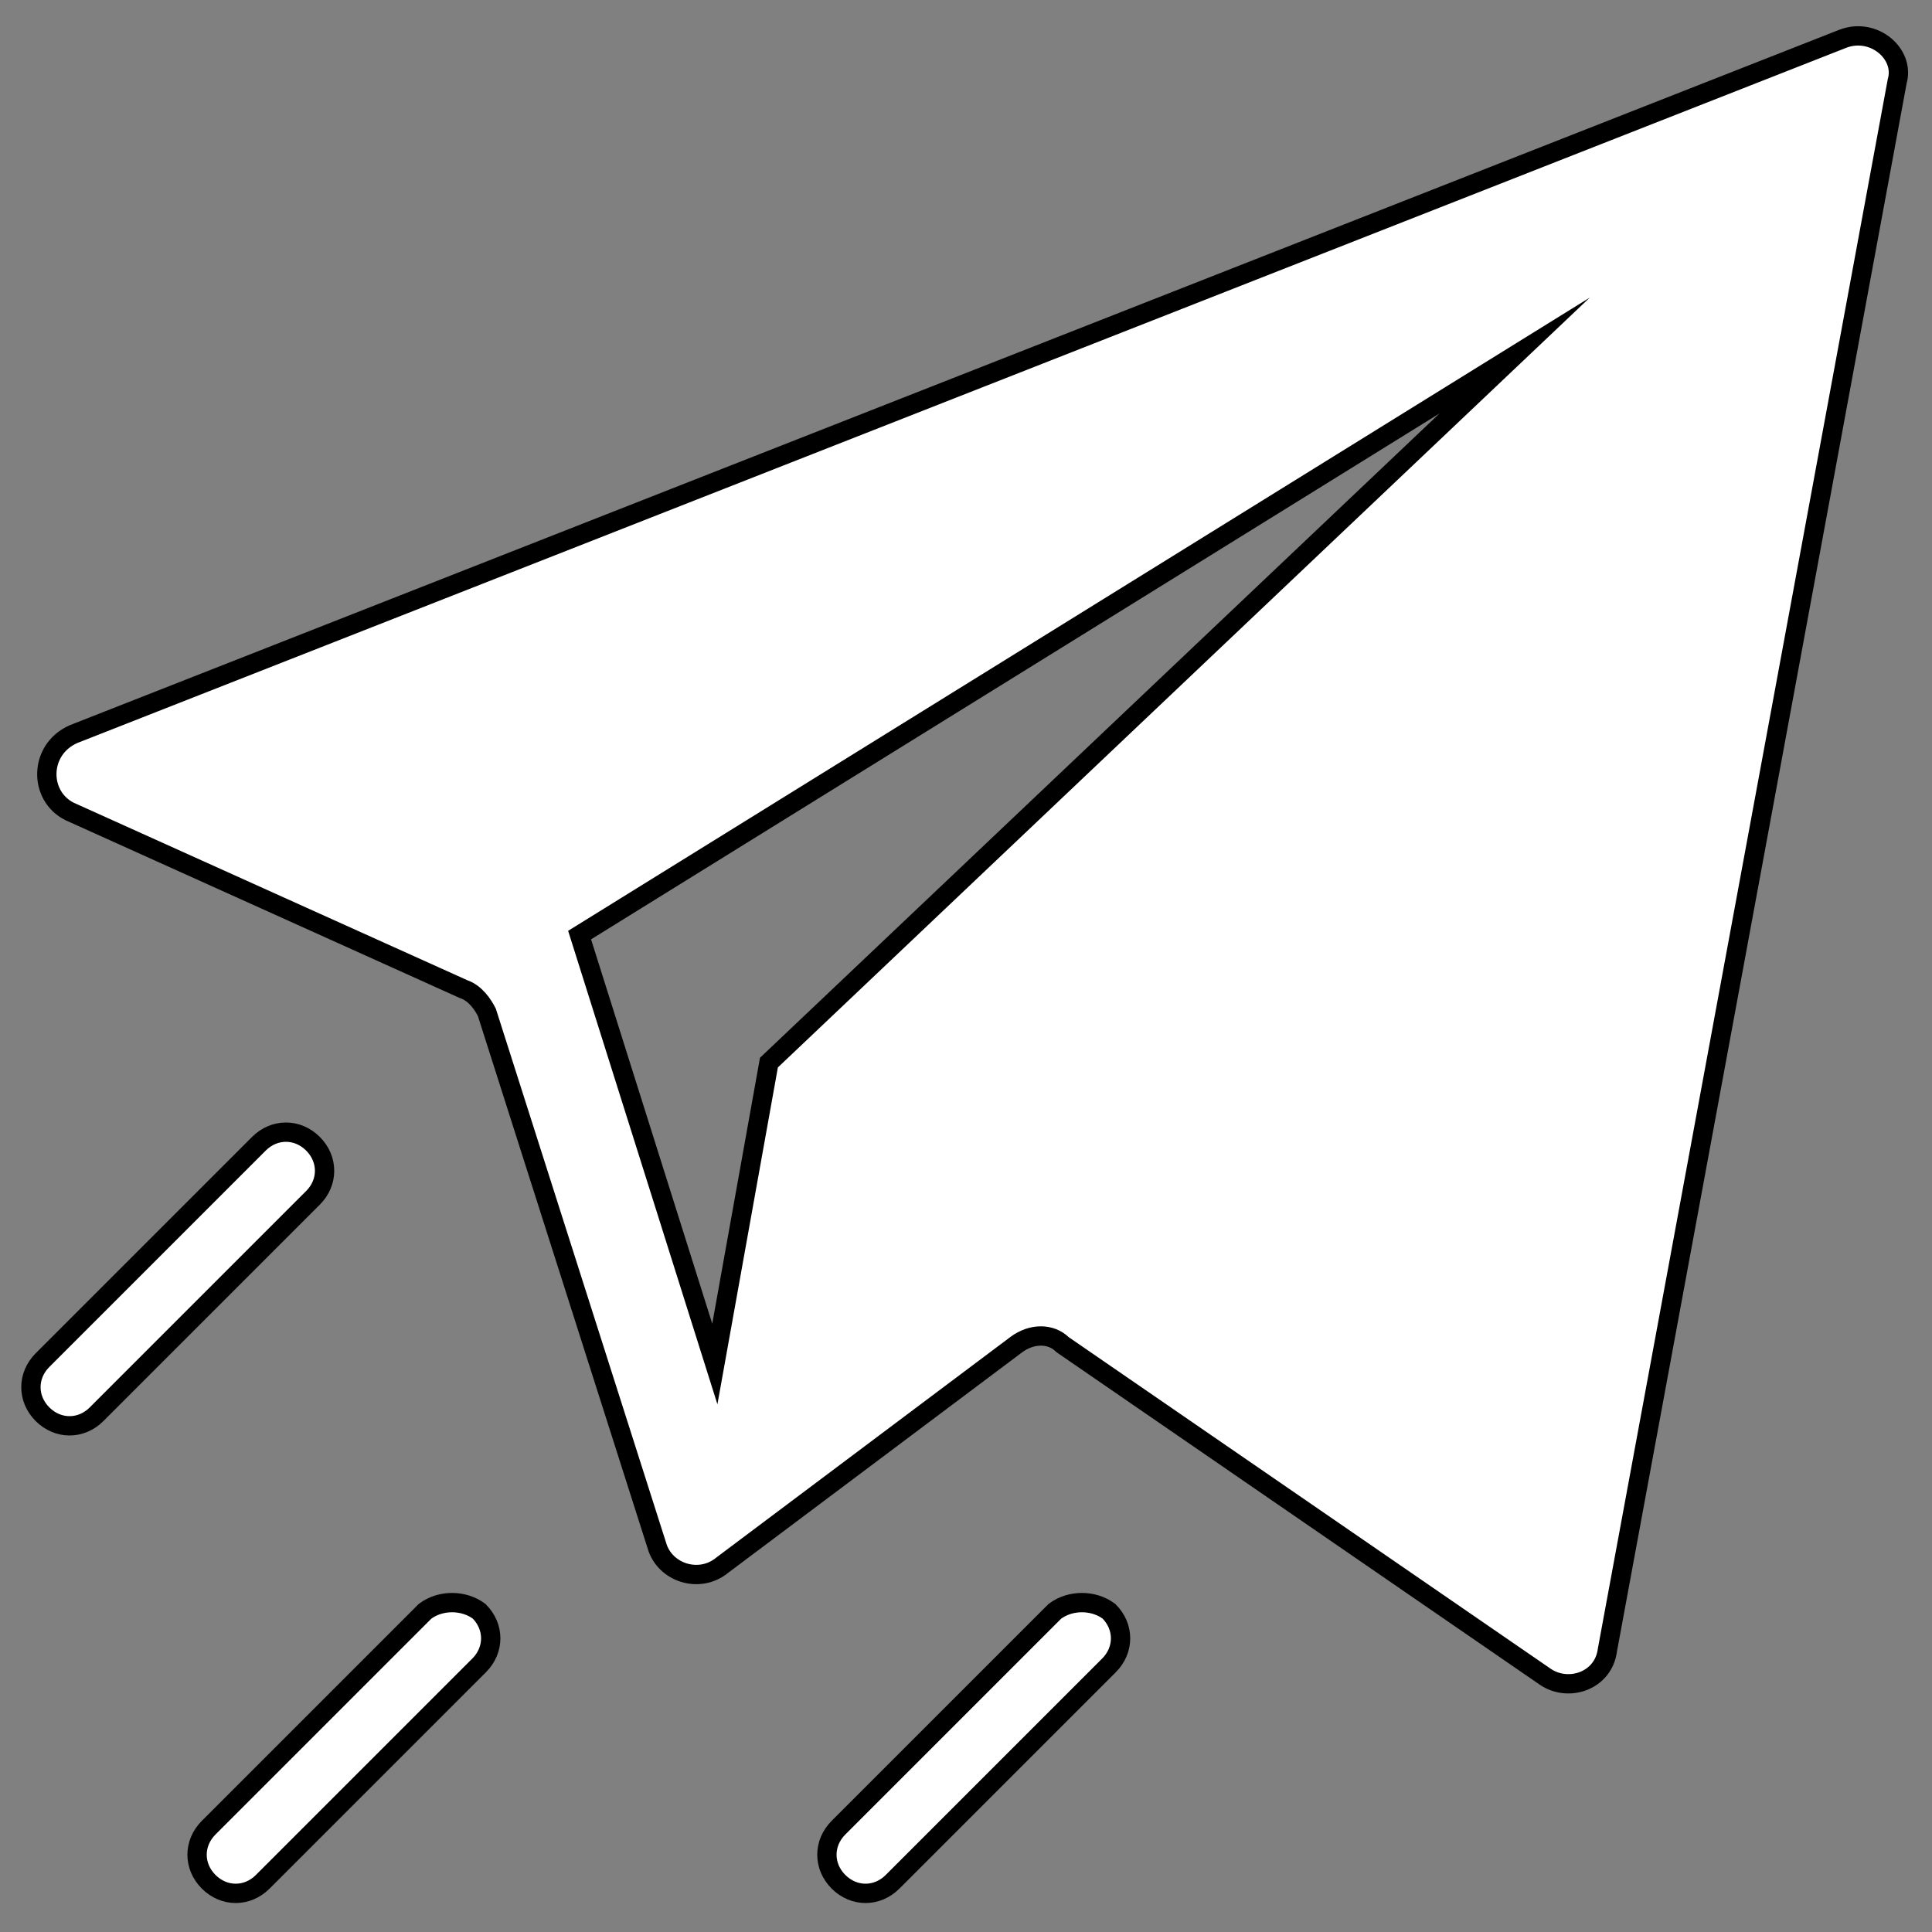 <?xml version="1.0" encoding="utf-8"?>
<!-- Generator: Adobe Illustrator 27.0.0, SVG Export Plug-In . SVG Version: 6.00 Build 0)  -->
<svg version="1.1" id="telegram" xmlns="http://www.w3.org/2000/svg" xmlns:xlink="http://www.w3.org/1999/xlink" x="0px" y="0px"
	 viewBox="0 0 50 50" style="enable-background:new 0 0 50 50;" xml:space="preserve">
<rect x="0" y="0" width="50" height="50" fill="#808080" stroke="none"/>
<style type="text/css">
	.st0{fill:#FFFFFF;stroke:#000000;stroke-width:0.5;stroke-miterlimit:10;}
</style>
<path d="M47.7,1L1.9,19C1,19.4,1,20.6,1.8,21L12,25.6c0.3,0.1,0.5,0.4,0.6,0.6l4.4,13.8c0.2,0.7,1.1,1,1.7,0.5l7.6-5.7
	c0.4-0.3,0.9-0.3,1.2,0L40,43.4c0.6,0.4,1.5,0.1,1.6-0.7l7.5-40.6C49.3,1.4,48.5,0.7,47.7,1z M19.9,27.5l-1.4,7.8L15,24.2l24.2-15
	L19.9,27.5z M8.1,29.6c-0.4-0.4-1-0.4-1.4,0l-5.6,5.6c-0.4,0.4-0.4,1,0,1.4c0.4,0.4,1,0.4,1.4,0L8.1,31C8.5,30.6,8.5,30,8.1,29.6z
	 M11,41.7l-5.6,5.6c-0.4,0.4-0.4,1,0,1.4c0.4,0.4,1,0.4,1.4,0l5.6-5.6c0.4-0.4,0.4-1,0-1.4C12,41.4,11.4,41.4,11,41.7z"/>
<path d="M27.3,41.7l-5.6,5.6c-0.4,0.4-0.4,1,0,1.4c0.4,0.4,1,0.4,1.4,0l5.6-5.6c0.4-0.4,0.4-1,0-1.4C28.3,41.4,27.7,41.4,27.3,41.7z
	"/>
<g>
	<path class="st0" d="M47.7,1L1.9,19C1,19.4,1,20.6,1.8,21L12,25.6c0.3,0.1,0.5,0.4,0.6,0.6l4.4,13.8c0.2,0.7,1.1,1,1.7,0.5l7.6-5.7
		c0.4-0.3,0.9-0.3,1.2,0L40,43.4c0.6,0.4,1.5,0.1,1.6-0.7l7.5-40.6C49.3,1.4,48.5,0.7,47.7,1z M19.9,27.5l-1.4,7.8L15,24.2l24.2-15
		L19.9,27.5z M8.1,29.6c-0.4-0.4-1-0.4-1.4,0l-5.6,5.6c-0.4,0.4-0.4,1,0,1.4c0.4,0.4,1,0.4,1.4,0L8.1,31C8.5,30.6,8.5,30,8.1,29.6z
		 M11,41.7l-5.6,5.6c-0.4,0.4-0.4,1,0,1.4c0.4,0.4,1,0.4,1.4,0l5.6-5.6c0.4-0.4,0.4-1,0-1.4C12,41.4,11.4,41.4,11,41.7z"/>
	<path class="st0" d="M27.3,41.7l-5.6,5.6c-0.4,0.4-0.4,1,0,1.4c0.4,0.4,1,0.4,1.4,0l5.6-5.6c0.4-0.4,0.4-1,0-1.4
		C28.3,41.4,27.7,41.4,27.3,41.7z"/>
</g>
</svg>
